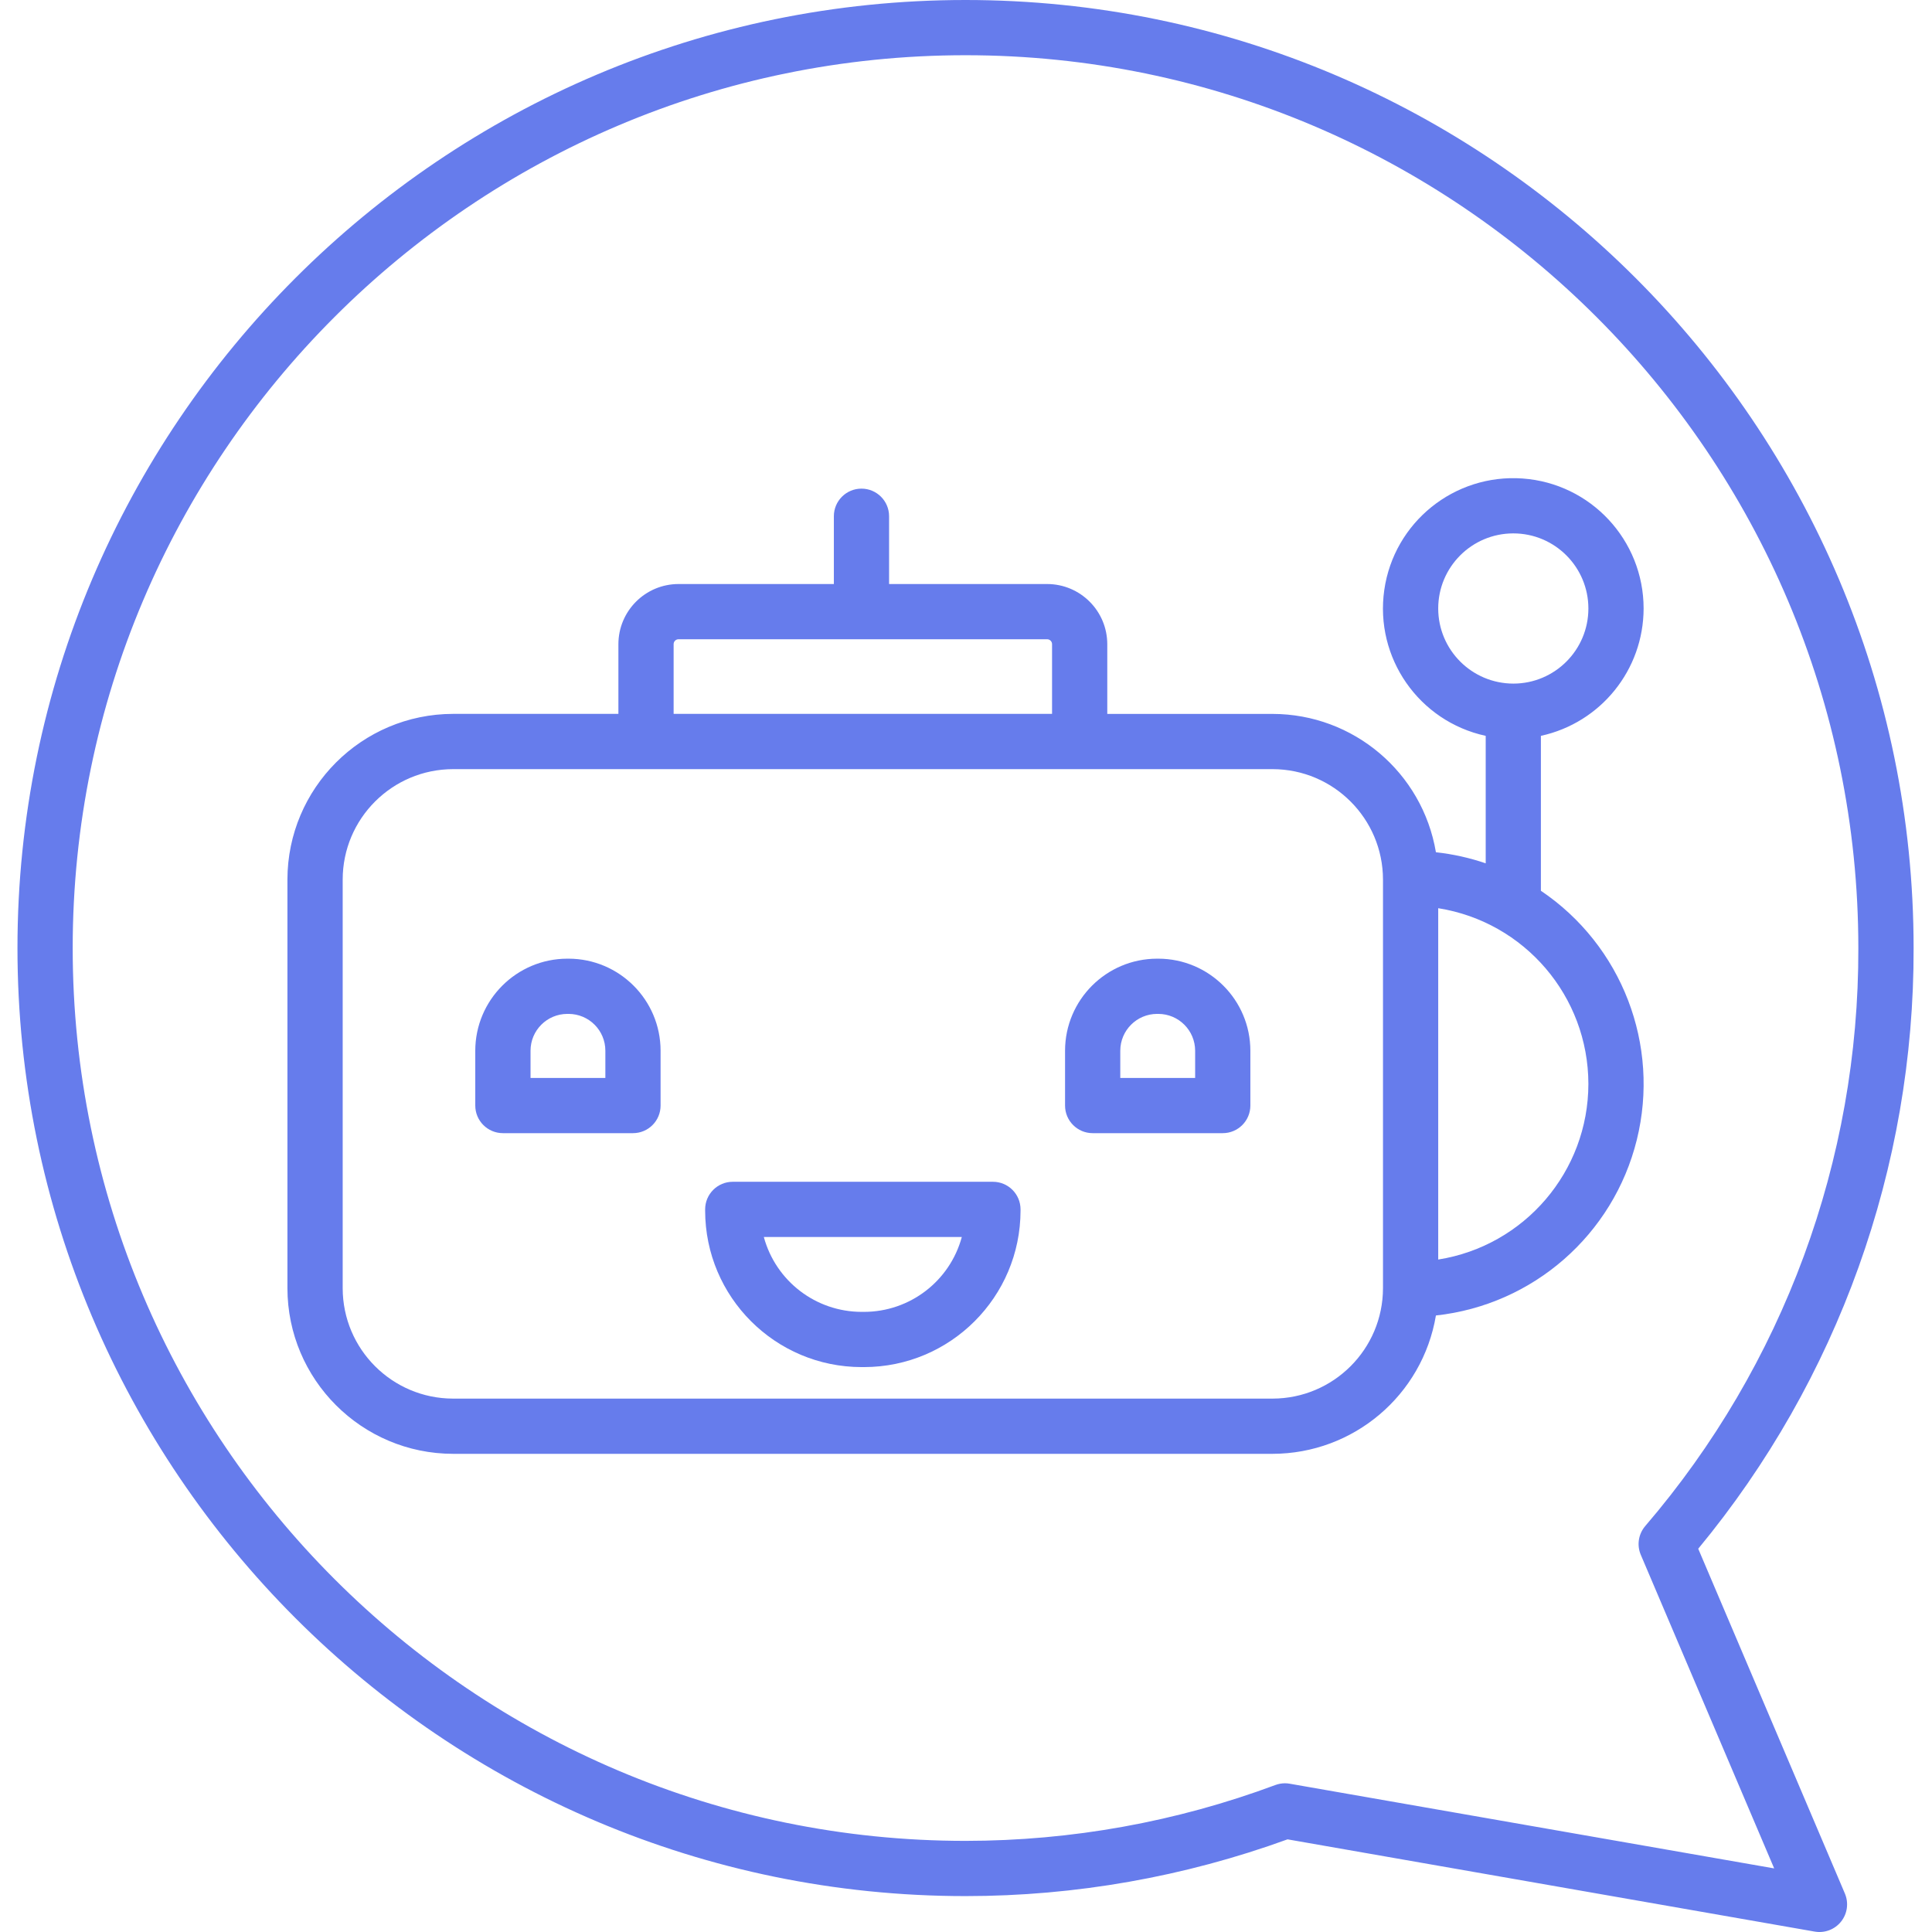 <svg width="48" height="48" viewBox="0 0 48 48" fill="none" xmlns="http://www.w3.org/2000/svg">
<g clip-path="url(#clip0)">
<path d="M47.543 23.554C47.543 10.566 36.976 0 23.988 0C11 0 0.434 10.567 0.434 23.554C0.434 36.542 11 47.108 23.988 47.108C26.717 47.108 29.424 46.63 31.989 45.698L45.086 47.99C45.334 48.033 45.585 47.938 45.742 47.74C45.898 47.544 45.934 47.277 45.836 47.045L42.192 38.478C45.664 34.281 47.557 29.001 47.543 23.554ZM40.874 37.916C40.706 38.114 40.663 38.389 40.765 38.629L44.079 46.42L32.044 44.316C32.005 44.309 31.965 44.305 31.926 44.305C31.844 44.305 31.764 44.32 31.687 44.348C29.224 45.265 26.617 45.735 23.988 45.736C11.757 45.736 1.806 35.786 1.806 23.554C1.806 11.323 11.757 1.372 23.988 1.372C36.22 1.372 46.17 11.323 46.17 23.554C46.184 28.822 44.305 33.919 40.874 37.916Z" fill="#667CEC"/>
<path d="M40.835 15.118C40.835 13.419 39.522 12.009 37.828 11.888C36.133 11.767 34.633 12.976 34.392 14.658C34.151 16.34 35.251 17.922 36.912 18.282V21.449C36.511 21.312 36.096 21.22 35.675 21.174C35.341 19.192 33.626 17.739 31.616 17.737H27.51V16.005C27.509 15.179 26.841 14.511 26.016 14.51H22.089V12.826C22.089 12.447 21.782 12.14 21.403 12.14C21.024 12.14 20.717 12.447 20.717 12.826V14.51H16.858C16.033 14.511 15.365 15.179 15.364 16.004V17.736H11.258C8.986 17.739 7.144 19.581 7.141 21.853V32.004C7.144 34.276 8.986 36.118 11.258 36.12H31.616C33.626 36.117 35.341 34.666 35.675 32.683C38.089 32.42 40.083 30.677 40.666 28.319C41.249 25.961 40.298 23.489 38.283 22.131V18.282C39.772 17.957 40.833 16.641 40.835 15.118ZM16.736 16.005C16.736 15.972 16.748 15.941 16.771 15.918C16.794 15.895 16.825 15.882 16.858 15.882H26.016C26.083 15.882 26.138 15.937 26.138 16.004V17.736H16.736V16.005ZM31.616 34.748H11.258C9.743 34.747 8.515 33.519 8.514 32.004V21.853C8.515 20.338 9.743 19.111 11.258 19.109H31.616C33.13 19.111 34.358 20.338 34.36 21.853V32.004C34.358 33.519 33.13 34.746 31.616 34.748ZM39.463 26.929C39.461 29.102 37.879 30.953 35.732 31.293V22.564C37.879 22.905 39.46 24.755 39.463 26.929ZM35.732 15.118C35.732 14.087 36.567 13.252 37.598 13.252C38.628 13.252 39.463 14.088 39.463 15.118C39.463 16.148 38.628 16.984 37.598 16.984C36.568 16.982 35.733 16.148 35.732 15.118Z" fill="#667CEC"/>
<path d="M14.126 23.818H14.095C12.833 23.82 11.81 24.843 11.808 26.105V27.467C11.808 27.846 12.116 28.153 12.495 28.153H15.726C16.106 28.153 16.412 27.846 16.412 27.467V26.105C16.411 24.843 15.388 23.82 14.126 23.818ZM15.04 26.781H13.181V26.105C13.181 25.6 13.59 25.191 14.095 25.19H14.126C14.631 25.191 15.04 25.6 15.04 26.105V26.781Z" fill="#667CEC"/>
<path d="M28.778 23.818H28.747C27.485 23.82 26.462 24.843 26.461 26.105V27.467C26.461 27.846 26.768 28.153 27.147 28.153H30.379C30.758 28.153 31.065 27.846 31.065 27.467V26.105C31.064 24.843 30.04 23.82 28.778 23.818ZM29.693 26.781H27.833V26.105C27.834 25.6 28.243 25.191 28.747 25.19H28.778C29.283 25.191 29.692 25.6 29.693 26.105V26.781Z" fill="#667CEC"/>
<path d="M24.669 29.361H18.205C17.826 29.361 17.519 29.668 17.519 30.047V30.078C17.521 32.224 19.26 33.963 21.406 33.965H21.467C23.613 33.963 25.352 32.224 25.355 30.078V30.047C25.355 29.668 25.048 29.361 24.669 29.361ZM21.467 32.593H21.406C20.27 32.592 19.275 31.83 18.977 30.733H23.896C23.599 31.83 22.604 32.592 21.467 32.593Z" fill="#667CEC"/>
</g>
<defs>
<clipPath id="clip0">
<rect width="48" height="48" fill="white"/>
</clipPath>
</defs>
</svg>
